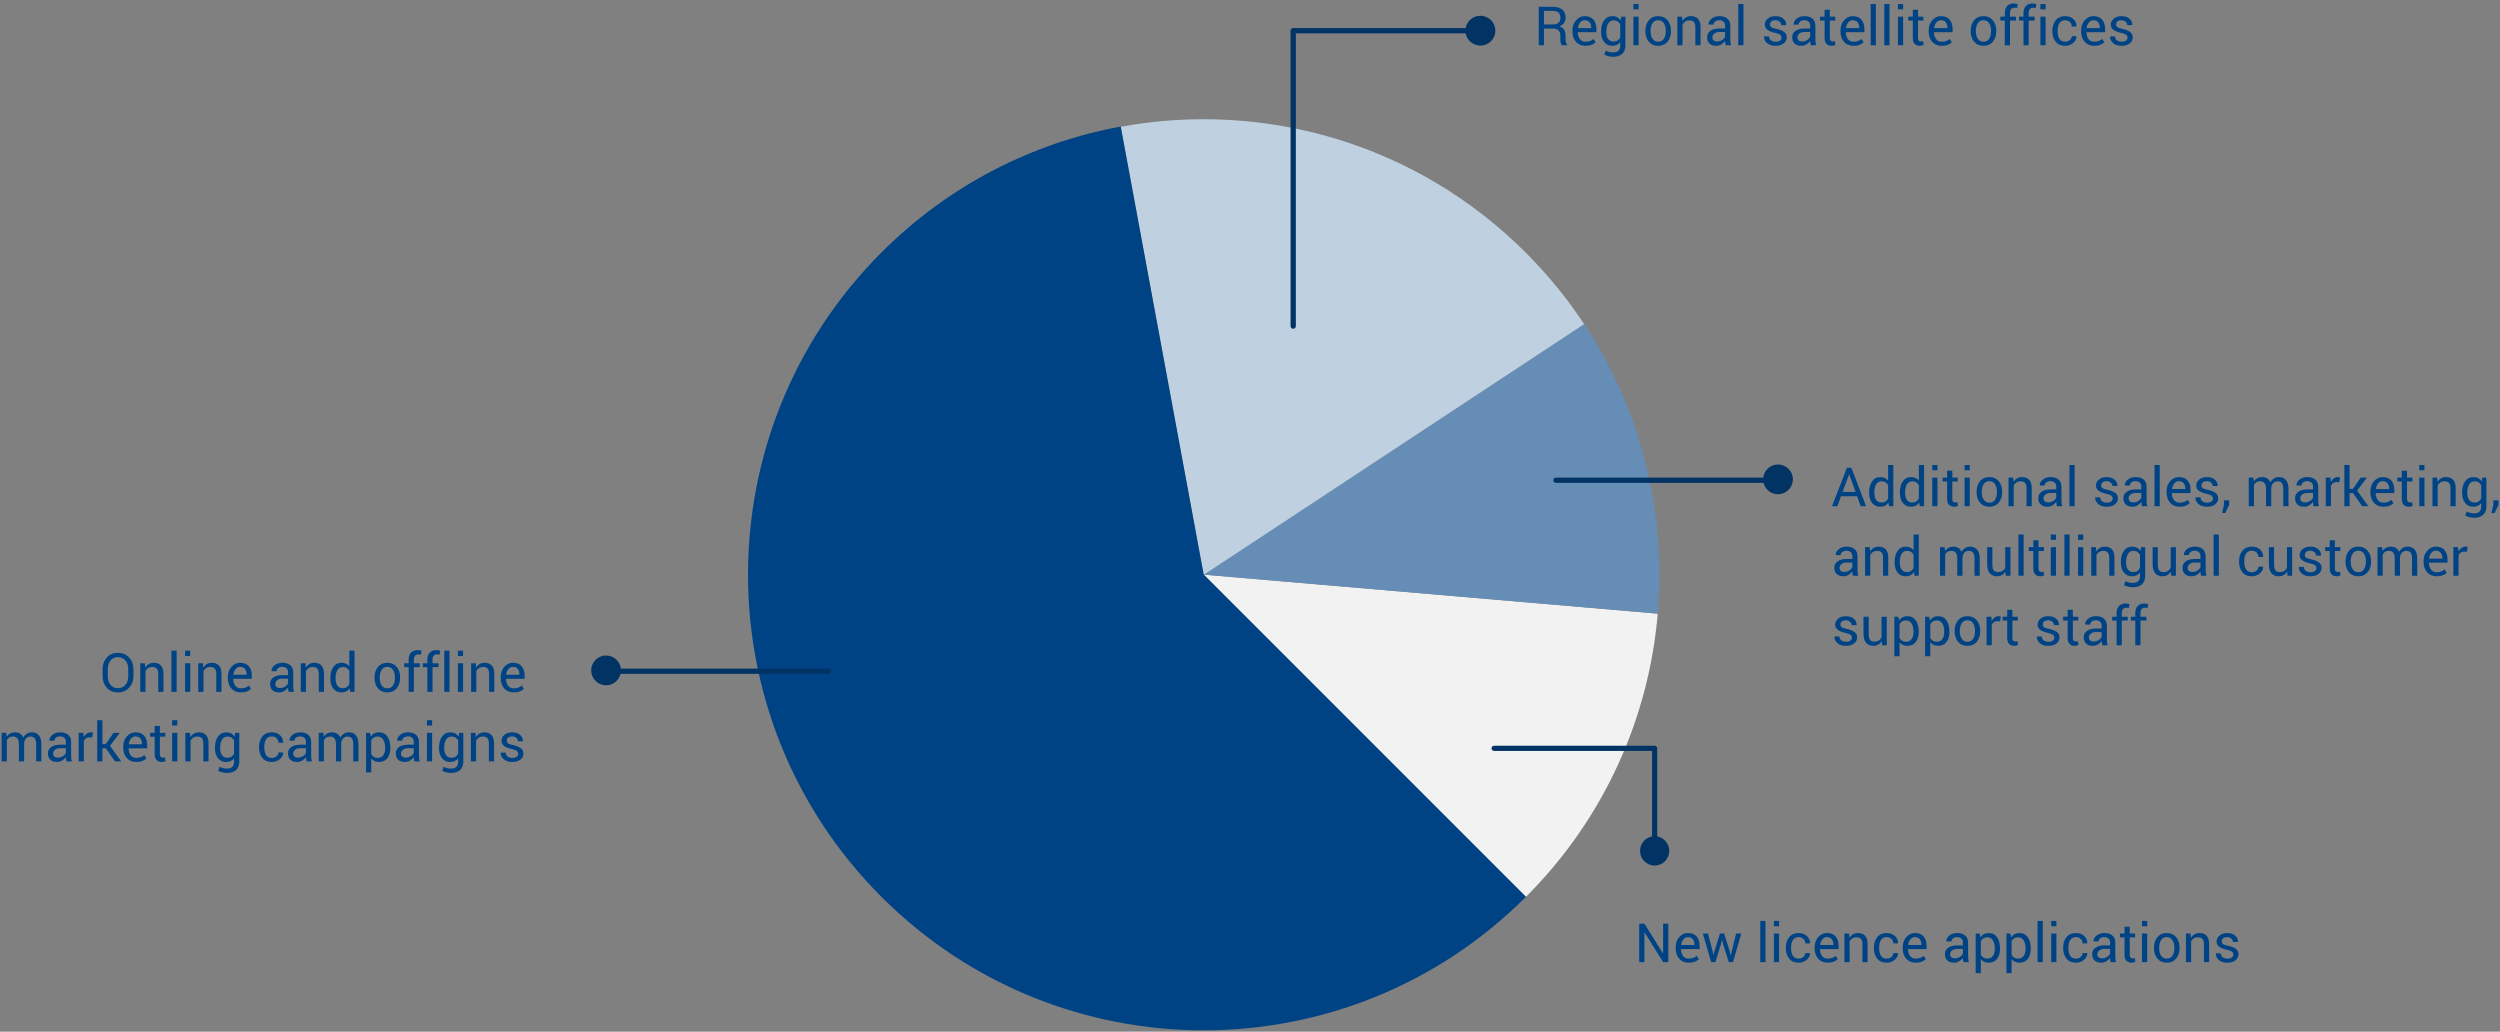 <svg width="647" height="267" viewBox="0 0 647 267" xmlns="http://www.w3.org/2000/svg"><rect x="0" y="0" width="647" height="267" fill="#808080" stroke="none"/><title>Pie Chart</title><g fill="none" fill-rule="evenodd"><path d="M311.52 148.716l83.39 83.39c20.454-20.457 31.83-46.553 34.11-73.293l-117.5-10.097z" fill="#F2F2F2" fill-rule="nonzero"/><path d="M427.556 216.476v-22.14h-40.89c-.368 0-.666-.3-.666-.668 0-.37.298-.668.666-.668h41.556c.367 0 .665.3.665.668v22.808c1.77.316 3.113 1.867 3.113 3.733 0 2.092-1.692 3.79-3.78 3.79-2.085 0-3.776-1.698-3.776-3.79 0-1.867 1.343-3.42 3.112-3.734z" fill="#013365" fill-rule="nonzero"/><path d="M427.684 128.326c-2.728-15.625-8.617-30.8-17.673-44.51l-98.492 64.9 117.5 10.096c.872-10.157.426-20.42-1.334-30.486" fill="#668DB5" fill-rule="nonzero"/><path d="M456.32 123.6h-53.64c-.376 0-.68.303-.68.678 0 .375.304.68.68.68h53.72c.405 1.692 1.93 2.952 3.748 2.952 2.127 0 3.852-1.725 3.852-3.852s-1.725-3.852-3.852-3.852c-1.973 0-3.6 1.482-3.827 3.393z" fill="#013365" fill-rule="nonzero"/><path d="M311.49 148.782l98.49-64.902c-4.316-6.536-9.35-12.732-15.103-18.486-28.51-28.51-67.984-39.366-104.853-32.58l21.466 115.968z" fill="#BFD0E0" fill-rule="nonzero"/><path d="M379.31 8.62h-43.945v75.786c0 .375-.305.68-.682.68-.377 0-.683-.305-.683-.68V7.94c0-.375.306-.68.683-.68h44.627c.322-1.804 1.908-3.175 3.815-3.175 2.14 0 3.875 1.726 3.875 3.855 0 2.13-1.736 3.855-3.875 3.855-1.907 0-3.493-1.37-3.815-3.176z" fill="#013365" fill-rule="nonzero"/><path d="M431.757 249h-1.347l-4.792-7.697-.04.013V249h-1.348v-9.953h1.347l4.792 7.683.04-.013v-7.67h1.347V249zm5.277.144c-1.03 0-1.85-.343-2.457-1.03-.61-.685-.913-1.575-.913-2.67v-.3c0-1.052.313-1.928.94-2.628.627-.7 1.368-1.05 2.225-1.05.997 0 1.75.302 2.262.903.51.6.765 1.403.765 2.405v.84h-4.798l-.022.035c.014.71.194 1.296.54 1.754.346.458.832.687 1.456.687.456 0 .856-.064 1.2-.194s.64-.31.892-.537l.526.874c-.264.26-.613.477-1.046.65-.433.173-.957.26-1.572.26zm-.205-6.618c-.452 0-.837.19-1.156.57-.32.382-.515.86-.588 1.433l.014.033h3.41v-.177c0-.53-.14-.97-.423-1.326-.283-.356-.702-.534-1.258-.534zm6.432 3.78l.157.896h.04l.19-.895 1.478-4.703h1.08l1.483 4.703.213.998h.04l.2-.998 1.162-4.703h1.34L448.498 249h-1.087l-1.428-4.505-.307-1.258-.04.007-.295 1.25-1.408 4.506h-1.087l-2.147-7.396h1.34l1.224 4.703zM456.9 249h-1.347v-10.664h1.346V249zm3.527 0h-1.347v-7.396h1.347V249zm0-9.29h-1.347v-1.374h1.347v1.374zm5.08 8.38c.445 0 .84-.137 1.178-.413.34-.275.51-.614.51-1.015h1.21l.013.04c.023.64-.26 1.205-.85 1.7-.59.494-1.278.742-2.062.742-1.076 0-1.898-.35-2.468-1.053-.57-.7-.854-1.583-.854-2.645v-.287c0-1.053.286-1.93.858-2.635.57-.704 1.393-1.056 2.464-1.056.866 0 1.573.255 2.122.765.55.51.815 1.137.797 1.88l-.014.04h-1.216c0-.45-.16-.834-.478-1.15-.32-.317-.723-.476-1.21-.476-.707 0-1.21.254-1.514.763-.303.507-.455 1.13-.455 1.868v.287c0 .757.15 1.387.45 1.89.302.504.808.756 1.52.756zm7.49 1.054c-1.03 0-1.848-.343-2.456-1.03-.608-.685-.912-1.575-.912-2.67v-.3c0-1.052.313-1.928.94-2.628.627-.7 1.368-1.05 2.225-1.05.998 0 1.752.302 2.263.903.51.6.765 1.403.765 2.405v.84h-4.798l-.02.035c.014.71.194 1.296.54 1.754.346.458.832.687 1.456.687.456 0 .856-.064 1.2-.194s.64-.31.892-.537l.526.874c-.264.26-.613.477-1.046.65-.433.173-.957.26-1.572.26zm-.204-6.618c-.45 0-.836.19-1.155.57-.32.382-.515.86-.588 1.433l.013.033h3.412v-.177c0-.53-.142-.97-.424-1.326-.282-.356-.7-.534-1.257-.534zm5.742-.922l.096 1.1c.247-.392.556-.696.927-.912.372-.217.794-.325 1.268-.325.798 0 1.415.233 1.853.7.437.468.656 1.19.656 2.164V249h-1.347v-4.642c0-.65-.128-1.114-.386-1.387-.256-.273-.65-.41-1.178-.41-.387 0-.73.094-1.03.28-.297.188-.536.443-.713.766V249h-1.348v-7.396h1.203zm9.762 6.487c.446 0 .84-.137 1.18-.413.34-.275.508-.614.508-1.015h1.21l.014.04c.022.64-.262 1.205-.852 1.7-.59.494-1.277.742-2.06.742-1.077 0-1.9-.35-2.47-1.053-.57-.7-.853-1.583-.853-2.645v-.287c0-1.053.286-1.93.858-2.635.57-.704 1.393-1.056 2.464-1.056.866 0 1.573.255 2.122.765.55.51.814 1.137.796 1.88l-.014.04h-1.217c0-.45-.16-.834-.478-1.15-.32-.317-.722-.476-1.21-.476-.707 0-1.21.254-1.514.763-.303.507-.455 1.13-.455 1.868v.287c0 .757.15 1.387.45 1.89.302.504.808.756 1.52.756zm7.492 1.054c-1.03 0-1.85-.343-2.458-1.03-.61-.685-.913-1.575-.913-2.67v-.3c0-1.052.312-1.928.94-2.628.626-.7 1.367-1.05 2.224-1.05.998 0 1.752.302 2.263.903.51.6.765 1.403.765 2.405v.84h-4.8l-.02.035c.015.71.195 1.296.54 1.754.347.458.833.687 1.457.687.455 0 .855-.064 1.2-.194.343-.13.64-.31.89-.537l.527.874c-.264.26-.613.477-1.046.65-.432.173-.956.26-1.57.26zm-.206-6.618c-.45 0-.836.19-1.155.57-.32.382-.516.86-.59 1.433l.014.033h3.412v-.177c0-.53-.142-.97-.424-1.326-.283-.356-.702-.534-1.258-.534zM508.148 249c-.045-.223-.08-.42-.106-.59-.025-.172-.04-.344-.044-.517-.25.355-.578.652-.98.892-.404.24-.838.36-1.303.36-.77 0-1.357-.2-1.76-.593-.404-.394-.605-.937-.605-1.63 0-.707.286-1.26.858-1.658.57-.4 1.347-.598 2.327-.598h1.463v-.73c0-.434-.132-.777-.396-1.03-.265-.253-.638-.38-1.122-.38-.432 0-.785.11-1.056.332-.27.22-.406.486-.406.796h-1.286l-.013-.04c-.03-.538.225-1.03.76-1.477.536-.447 1.228-.67 2.076-.67.838 0 1.513.213 2.023.64.51.425.765 1.04.765 1.84v3.563c0 .264.013.52.04.765.028.246.078.488.15.725h-1.387zm-2.235-.984c.488 0 .927-.126 1.32-.376.39-.25.647-.538.765-.862v-1.203h-1.51c-.543 0-.977.137-1.303.41-.326.274-.49.595-.49.964 0 .327.104.587.31.78.204.19.507.286.908.286zm11.69-2.434c0 1.066-.256 1.927-.766 2.58-.51.655-1.215.982-2.112.982-.456 0-.856-.077-1.2-.23-.344-.152-.637-.38-.88-.686v3.616H511.3v-10.24h1.032l.212.957c.24-.355.542-.626.902-.813.36-.187.78-.28 1.258-.28.916 0 1.628.363 2.136 1.09.508.727.763 1.687.763 2.88v.145zm-1.347-.144c0-.838-.165-1.527-.496-2.067-.33-.54-.817-.81-1.46-.81-.387 0-.717.088-.99.264-.274.175-.495.416-.664.72v3.576c.17.305.39.544.664.714.273.17.608.257 1.004.257.638 0 1.122-.233 1.45-.7.328-.467.492-1.07.492-1.808v-.144zm9.304.144c0 1.066-.256 1.927-.766 2.58-.51.655-1.215.982-2.112.982-.456 0-.856-.077-1.2-.23-.344-.152-.637-.38-.878-.686v3.616h-1.347v-10.24h1.032l.21.957c.243-.355.543-.626.903-.813.36-.187.78-.28 1.258-.28.917 0 1.63.363 2.137 1.09.51.727.763 1.687.763 2.88v.145zm-1.347-.144c0-.838-.165-1.527-.496-2.067-.33-.54-.817-.81-1.46-.81-.387 0-.717.088-.99.264-.274.175-.495.416-.663.72v3.576c.168.305.39.544.663.714.273.17.608.257 1.004.257.64 0 1.123-.233 1.45-.7.33-.467.493-1.07.493-1.808v-.144zM528.67 249h-1.347v-10.664h1.347V249zm3.527 0h-1.346v-7.396h1.347V249zm0-9.29h-1.346v-1.374h1.347v1.374zm5.08 8.38c.446 0 .84-.137 1.18-.413.338-.275.508-.614.508-1.015h1.21l.013.04c.023.64-.26 1.205-.85 1.7-.59.494-1.278.742-2.062.742-1.075 0-1.898-.35-2.467-1.053-.57-.7-.856-1.583-.856-2.645v-.287c0-1.053.286-1.93.858-2.635.572-.704 1.393-1.056 2.464-1.056.866 0 1.574.255 2.123.765.548.51.814 1.137.795 1.88l-.013.04h-1.217c0-.45-.16-.834-.48-1.15-.318-.317-.72-.476-1.21-.476-.705 0-1.21.254-1.513.763-.303.507-.454 1.13-.454 1.868v.287c0 .757.15 1.387.45 1.89.302.504.807.756 1.518.756zm8.968.91c-.045-.223-.08-.42-.106-.59-.026-.172-.04-.344-.045-.517-.25.355-.578.652-.98.892-.405.24-.84.36-1.303.36-.77 0-1.357-.2-1.76-.593-.404-.394-.606-.937-.606-1.63 0-.707.286-1.26.858-1.658.572-.4 1.348-.598 2.328-.598h1.463v-.73c0-.434-.132-.777-.397-1.03-.264-.253-.638-.38-1.12-.38-.434 0-.786.11-1.057.332-.27.22-.406.486-.406.796h-1.285l-.015-.04c-.027-.538.227-1.03.763-1.477.535-.447 1.227-.67 2.074-.67.84 0 1.513.213 2.024.64.51.425.765 1.04.765 1.84v3.563c0 .264.015.52.042.765.028.246.078.488.15.725h-1.387zm-2.235-.984c.487 0 .927-.126 1.32-.376.39-.25.646-.538.765-.862v-1.203h-1.51c-.543 0-.977.137-1.303.41-.326.274-.49.595-.49.964 0 .327.104.587.31.78.204.19.507.286.908.286zm7.164-8.197v1.784h1.4v.998h-1.4v4.49c0 .347.072.59.215.732.143.14.333.212.57.212.077 0 .163-.01.256-.027.094-.02.177-.042.25-.07l.178.923c-.1.082-.248.15-.44.202-.195.052-.39.08-.586.08-.547 0-.982-.167-1.306-.497-.323-.33-.485-.85-.485-1.555v-4.49h-1.176v-1h1.177v-1.784h1.347zm4.518 9.18h-1.346v-7.396h1.346V249zm0-9.29h-1.346v-1.374h1.346v1.374zm1.757 5.523c0-1.093.295-1.995.888-2.703.592-.71 1.397-1.063 2.413-1.063 1.026 0 1.836.353 2.43 1.06.596.706.893 1.608.893 2.706v.15c0 1.104-.296 2.006-.888 2.708-.593.703-1.4 1.054-2.42 1.054s-1.83-.352-2.424-1.057c-.593-.704-.89-1.605-.89-2.703v-.15zm1.346.15c0 .785.165 1.432.496 1.942.33.51.82.766 1.473.766.642 0 1.13-.254 1.463-.765.332-.51.5-1.157.5-1.94v-.152c0-.774-.17-1.42-.504-1.934-.335-.516-.826-.774-1.473-.774-.642 0-1.128.258-1.458.773-.33.514-.496 1.16-.496 1.933v.15zm8.128-3.78l.096 1.1c.246-.39.554-.695.926-.91.37-.218.794-.326 1.268-.326.797 0 1.415.233 1.852.7.438.468.657 1.19.657 2.164V249h-1.347v-4.642c0-.65-.13-1.114-.386-1.387-.258-.273-.65-.41-1.18-.41-.387 0-.73.094-1.028.28-.3.188-.537.443-.715.766V249h-1.346v-7.396h1.204zm11.054 5.435c0-.296-.113-.54-.34-.73-.224-.193-.652-.36-1.28-.5-.898-.196-1.574-.462-2.027-.797-.453-.334-.68-.79-.68-1.37 0-.6.256-1.114.766-1.537.51-.424 1.176-.636 1.996-.636.86 0 1.546.22 2.054.663.508.442.75.98.728 1.613l-.013.04h-1.284c0-.322-.136-.613-.407-.87-.272-.258-.63-.387-1.078-.387-.478 0-.834.105-1.066.315-.233.21-.35.463-.35.76 0 .29.104.52.31.69.204.17.62.32 1.25.45.934.202 1.63.474 2.085.818.456.344.684.806.684 1.384 0 .657-.265 1.188-.796 1.593-.53.406-1.225.61-2.082.61-.943 0-1.686-.24-2.228-.72-.543-.478-.8-1.036-.773-1.674l.014-.04h1.284c.023.478.2.828.533 1.05.333.22.723.33 1.17.33.478 0 .853-.096 1.124-.29.272-.193.408-.447.408-.762zM480.624 128.437h-4.17L475.51 131h-1.373l3.848-9.953h1.156L482.93 131h-1.374l-.93-2.563zm-3.753-1.128h3.35l-1.64-4.534h-.04l-1.67 4.533zm6.864.128c0-1.19.254-2.148.763-2.877.508-.73 1.22-1.093 2.136-1.093.433 0 .817.08 1.152.24.335.16.62.39.858.696v-4.067h1.346V131h-1.1l-.16-.91c-.24.347-.536.61-.887.787-.35.178-.76.267-1.224.267-.903 0-1.61-.327-2.12-.98-.51-.655-.766-1.516-.766-2.582v-.144zm1.347.144c0 .747.154 1.346.46 1.794.304.45.778.674 1.42.674.402 0 .74-.09 1.013-.274.273-.182.496-.437.67-.765v-3.45c-.174-.307-.398-.55-.674-.73-.276-.18-.608-.27-.995-.27-.648 0-1.125.267-1.433.8-.307.534-.46 1.226-.46 2.078v.144zm6.61-.144c0-1.19.255-2.148.764-2.877.508-.73 1.22-1.093 2.136-1.093.433 0 .817.08 1.152.24.335.16.62.39.858.696v-4.067h1.346V131h-1.1l-.158-.91c-.24.347-.537.61-.888.787-.35.178-.76.267-1.224.267-.902 0-1.61-.327-2.12-.98-.51-.655-.765-1.516-.765-2.582v-.144zm1.348.144c0 .747.153 1.346.458 1.794.305.45.78.674 1.422.674.4 0 .738-.09 1.012-.274.273-.182.496-.437.67-.765v-3.45c-.174-.307-.398-.55-.674-.73-.275-.18-.607-.27-.994-.27-.647 0-1.125.267-1.432.8-.308.534-.462 1.226-.462 2.078v.144zm8.374 3.418h-1.347v-7.396h1.347V131zm0-9.29h-1.347v-1.374h1.347v1.374zm3.85.11v1.784h1.4v.998h-1.4v4.49c0 .347.07.59.214.732.144.14.334.212.57.212.078 0 .164-.01.257-.027.094-.02.177-.042.25-.07l.177.923c-.1.082-.247.15-.44.202-.194.052-.39.08-.585.08-.547 0-.982-.167-1.306-.497-.324-.33-.486-.85-.486-1.555v-4.49h-1.176v-1h1.176v-1.784h1.347zm4.517 9.18h-1.347v-7.396h1.346V131zm0-9.29h-1.347v-1.374h1.346v1.374zm1.756 5.523c0-1.093.296-1.995.89-2.703.59-.71 1.396-1.063 2.412-1.063 1.025 0 1.835.353 2.43 1.06.595.706.892 1.608.892 2.706v.15c0 1.104-.296 2.006-.89 2.708-.59.703-1.398 1.054-2.418 1.054-1.02 0-1.83-.352-2.424-1.057-.595-.704-.892-1.605-.892-2.703v-.15zm1.347.15c0 .785.165 1.432.495 1.942.33.51.822.766 1.474.766.642 0 1.13-.254 1.462-.765.333-.51.5-1.157.5-1.94v-.152c0-.774-.168-1.42-.503-1.934-.334-.516-.825-.774-1.472-.774-.643 0-1.13.258-1.46.773-.33.514-.495 1.16-.495 1.933v.15zm8.128-3.78l.096 1.1c.247-.39.555-.695.927-.91.37-.218.794-.326 1.268-.326.798 0 1.416.233 1.853.7.438.468.657 1.19.657 2.164V131h-1.347v-4.642c0-.65-.13-1.114-.386-1.387-.258-.273-.65-.41-1.18-.41-.387 0-.73.094-1.028.28-.3.188-.538.443-.716.766V131h-1.346v-7.396h1.203zm11.3 7.397c-.045-.223-.08-.42-.105-.59-.025-.172-.04-.344-.045-.517-.25.355-.577.652-.98.892-.404.24-.838.36-1.303.36-.77 0-1.357-.2-1.76-.593-.404-.394-.605-.937-.605-1.63 0-.707.286-1.26.858-1.658.572-.4 1.347-.598 2.327-.598h1.463v-.73c0-.434-.132-.777-.396-1.03-.265-.253-.638-.38-1.12-.38-.434 0-.786.11-1.058.332-.27.22-.406.486-.406.796h-1.285l-.014-.04c-.026-.538.228-1.03.763-1.477.536-.447 1.227-.67 2.075-.67.838 0 1.513.213 2.023.64.512.425.767 1.04.767 1.84v3.563c0 .264.014.52.04.765.028.246.078.488.15.725h-1.386zm-2.235-.984c.488 0 .928-.126 1.32-.376.39-.25.647-.538.765-.862v-1.203h-1.51c-.543 0-.977.137-1.303.41-.326.274-.49.595-.49.964 0 .327.104.587.31.78.204.19.507.286.908.286zm6.843.984h-1.347v-10.664h1.348V131zm9.85-1.962c0-.296-.112-.54-.338-.73-.225-.193-.653-.36-1.282-.5-.897-.196-1.573-.462-2.026-.797-.454-.334-.68-.79-.68-1.37 0-.6.255-1.114.765-1.537.51-.424 1.176-.636 1.996-.636.86 0 1.546.22 2.054.663.508.442.75.98.728 1.613l-.013.04h-1.285c0-.322-.136-.613-.407-.87-.27-.258-.63-.387-1.077-.387-.478 0-.834.105-1.066.315-.233.21-.35.463-.35.76 0 .29.104.52.31.69.204.17.62.32 1.25.45.934.202 1.63.474 2.085.818.455.344.683.806.683 1.384 0 .657-.265 1.188-.796 1.593-.532.406-1.226.61-2.083.61-.943 0-1.686-.24-2.228-.72-.544-.478-.8-1.036-.774-1.674l.014-.04h1.285c.023.478.2.828.533 1.05.333.22.723.33 1.17.33.478 0 .853-.096 1.124-.29.27-.193.407-.447.407-.762zm7.568 1.962c-.046-.223-.08-.42-.106-.59-.025-.172-.04-.344-.044-.517-.25.355-.578.652-.98.892-.405.24-.84.36-1.304.36-.77 0-1.357-.2-1.76-.593-.403-.394-.605-.937-.605-1.63 0-.707.286-1.26.858-1.658.572-.4 1.348-.598 2.328-.598h1.463v-.73c0-.434-.133-.777-.397-1.03-.265-.253-.64-.38-1.122-.38-.433 0-.785.11-1.056.332-.27.22-.407.486-.407.796h-1.285l-.014-.04c-.027-.538.227-1.03.762-1.477.536-.447 1.228-.67 2.075-.67.84 0 1.513.213 2.024.64.51.425.765 1.04.765 1.84v3.563c0 .264.014.52.04.765.03.246.08.488.152.725h-1.388zm-2.235-.984c.488 0 .928-.126 1.32-.376s.647-.538.766-.862v-1.203h-1.51c-.544 0-.978.137-1.303.41-.326.274-.49.595-.49.964 0 .327.103.587.308.78.206.19.51.286.91.286zm6.843.984h-1.346v-10.664h1.346V131zm5.14.144c-1.03 0-1.848-.343-2.457-1.03-.608-.685-.912-1.575-.912-2.67v-.3c0-1.052.313-1.928.94-2.628.626-.7 1.368-1.05 2.225-1.05.997 0 1.75.302 2.262.903.51.6.765 1.403.765 2.405v.84h-4.8l-.02.035c.015.71.195 1.296.54 1.754.347.458.833.687 1.457.687.456 0 .856-.064 1.2-.194s.64-.31.892-.537l.526.874c-.264.26-.613.477-1.046.65-.433.173-.957.26-1.572.26zm-.204-6.618c-.452 0-.837.19-1.156.57-.32.382-.515.86-.588 1.433l.013.033h3.41v-.177c0-.53-.14-.97-.423-1.326-.283-.356-.702-.534-1.258-.534zm8.838 4.512c0-.296-.113-.54-.34-.73-.224-.193-.65-.36-1.28-.5-.898-.196-1.574-.462-2.027-.797-.453-.334-.68-.79-.68-1.37 0-.6.256-1.114.766-1.537.51-.424 1.176-.636 1.996-.636.862 0 1.546.22 2.055.663.508.442.75.98.728 1.613l-.014.04h-1.284c0-.322-.136-.613-.407-.87-.272-.258-.63-.387-1.078-.387-.478 0-.834.105-1.066.315-.232.21-.35.463-.35.76 0 .29.104.52.31.69.204.17.62.32 1.25.45.934.202 1.63.474 2.085.818.457.344.684.806.684 1.384 0 .657-.265 1.188-.796 1.593-.53.406-1.225.61-2.08.61-.945 0-1.688-.24-2.23-.72-.542-.478-.8-1.036-.772-1.674l.013-.04h1.284c.023.478.2.828.534 1.05.332.22.722.33 1.17.33.477 0 .852-.096 1.123-.29.272-.193.408-.447.408-.762zm4.197 1.634l-1.025 2.092h-.8l.478-2.16v-1.115h1.347v1.182zm6.27-7.068l.094.97c.24-.35.547-.623.92-.817.37-.193.802-.29 1.294-.29s.915.114 1.268.342c.353.226.62.568.797 1.024.23-.42.54-.752.92-.998.384-.246.83-.37 1.34-.37.753 0 1.348.26 1.785.777.438.517.657 1.295.657 2.334V131h-1.347v-4.437c0-.73-.125-1.245-.376-1.548-.252-.303-.625-.454-1.122-.454-.46 0-.833.16-1.118.48-.285.318-.452.72-.502 1.21V131h-1.354v-4.437c0-.692-.128-1.2-.386-1.52-.257-.322-.628-.482-1.11-.482-.41 0-.748.085-1.012.253-.265.17-.468.406-.61.71V131h-1.346v-7.396h1.204zM598.762 131c-.046-.223-.08-.42-.106-.59-.025-.172-.04-.344-.045-.517-.25.355-.577.652-.98.892-.404.24-.838.36-1.303.36-.77 0-1.358-.2-1.76-.593-.404-.394-.606-.937-.606-1.63 0-.707.286-1.26.858-1.658.572-.4 1.348-.598 2.327-.598h1.462v-.73c0-.434-.132-.777-.396-1.03-.265-.253-.638-.38-1.12-.38-.434 0-.786.11-1.057.332-.273.22-.408.486-.408.796h-1.285l-.014-.04c-.027-.538.227-1.03.762-1.477.536-.447 1.227-.67 2.075-.67.838 0 1.513.213 2.023.64.51.425.766 1.04.766 1.84v3.563c0 .264.013.52.04.765.027.246.077.488.15.725h-1.387zm-2.236-.984c.488 0 .928-.126 1.32-.376s.647-.538.765-.862v-1.203h-1.51c-.543 0-.977.137-1.303.41-.327.274-.49.595-.49.964 0 .327.103.587.308.78.205.19.508.286.91.286zm8.887-5.223l-.69-.04c-.356 0-.655.083-.9.252-.243.17-.43.405-.563.71V131h-1.346v-7.396h1.203l.13 1.08c.21-.383.468-.682.776-.896.308-.214.662-.32 1.063-.32.1 0 .196.007.287.023.09.017.166.034.226.052l-.186 1.25zm3.527 2.796h-.874V131h-1.346v-10.664h1.346v6.18h.862l2.023-2.912h1.614l-2.53 3.363 2.893 4.033h-1.586l-2.4-3.41zm7.883 3.554c-1.03 0-1.85-.343-2.457-1.03-.61-.685-.913-1.575-.913-2.67v-.3c0-1.052.313-1.928.94-2.628.627-.7 1.368-1.05 2.225-1.05.998 0 1.752.302 2.263.903.51.6.766 1.403.766 2.405v.84h-4.798l-.02.035c.013.71.193 1.296.54 1.754.346.458.83.687 1.455.687.456 0 .856-.064 1.2-.194s.64-.31.892-.537l.526.874c-.263.26-.612.477-1.044.65-.433.173-.958.26-1.573.26zm-.205-6.618c-.45 0-.836.19-1.155.57-.32.382-.515.86-.588 1.433l.014.033h3.41v-.177c0-.53-.14-.97-.424-1.326-.283-.356-.702-.534-1.258-.534zm6.317-2.707v1.784h1.4v.998h-1.4v4.49c0 .347.07.59.215.732.143.14.334.212.57.212.078 0 .164-.01.257-.027.093-.02.177-.042.25-.07l.177.923c-.1.082-.247.15-.44.202-.194.052-.39.08-.585.08-.548 0-.983-.167-1.307-.497-.323-.33-.485-.85-.485-1.555v-4.49h-1.176v-1h1.176v-1.784h1.347zm4.518 9.18h-1.347v-7.396h1.347V131zm0-9.29h-1.347v-1.374h1.347v1.374zm3.275 1.894l.095 1.1c.246-.392.555-.696.927-.912.37-.217.794-.325 1.268-.325.797 0 1.415.233 1.852.7.438.468.656 1.19.656 2.164V131h-1.346v-4.642c0-.65-.13-1.114-.387-1.387-.257-.273-.65-.41-1.18-.41-.386 0-.73.094-1.028.28-.298.188-.536.443-.714.766V131h-1.346v-7.396h1.204zm6.46 3.834c0-1.19.26-2.148.78-2.877.518-.73 1.236-1.093 2.152-1.093.47 0 .882.094 1.237.283.356.19.652.462.89.817l.163-.963h1.073v7.437c0 .95-.275 1.677-.827 2.185-.55.508-1.346.762-2.385.762-.355 0-.74-.05-1.15-.147-.414-.098-.777-.23-1.092-.4l.342-1.045c.242.136.533.247.875.33.342.085.68.128 1.012.128.656 0 1.133-.15 1.432-.448.297-.3.447-.753.447-1.364v-.833c-.242.31-.53.543-.868.7-.34.158-.726.237-1.164.237-.906 0-1.62-.33-2.14-.985-.52-.657-.78-1.516-.78-2.578v-.144zm1.346.144c0 .743.157 1.34.472 1.79.314.452.793.678 1.435.678.407 0 .747-.092 1.02-.277.273-.185.5-.446.677-.783v-3.404c-.173-.315-.4-.564-.677-.75-.278-.183-.613-.275-1.005-.275-.643 0-1.123.27-1.442.807-.32.538-.48 1.228-.48 2.07v.145zm8.08 3.09l-1.025 2.092h-.8l.478-2.16v-1.115h1.346v1.182zM479.523 149c-.045-.223-.08-.42-.106-.59-.025-.172-.04-.344-.044-.517-.25.355-.578.652-.98.892-.404.24-.838.36-1.303.36-.77 0-1.357-.2-1.76-.593-.404-.394-.605-.937-.605-1.63 0-.707.286-1.26.858-1.658.57-.4 1.347-.598 2.327-.598h1.463v-.73c0-.434-.132-.777-.396-1.03-.265-.253-.638-.38-1.122-.38-.432 0-.785.11-1.056.332-.272.22-.407.486-.407.796h-1.286l-.013-.04c-.028-.538.226-1.03.762-1.477.535-.447 1.227-.67 2.075-.67.84 0 1.514.213 2.024.64.51.425.766 1.04.766 1.84v3.563c0 .264.013.52.04.765.028.246.078.488.15.725h-1.387zm-2.235-.984c.488 0 .927-.126 1.32-.376.39-.25.647-.538.765-.862v-1.203h-1.51c-.543 0-.977.137-1.303.41-.326.274-.49.595-.49.964 0 .327.104.587.31.78.204.19.507.286.908.286zm6.59-6.412l.096 1.1c.246-.392.554-.696.926-.912.37-.217.794-.325 1.268-.325.797 0 1.415.233 1.853.7.438.468.657 1.19.657 2.164V149h-1.347v-4.642c0-.65-.13-1.114-.386-1.387-.258-.273-.65-.41-1.18-.41-.387 0-.73.094-1.028.28-.3.188-.537.443-.715.766V149h-1.345v-7.396h1.203zm6.446 3.834c0-1.19.254-2.148.762-2.877.51-.73 1.22-1.093 2.137-1.093.433 0 .817.08 1.152.24.334.16.62.39.857.696v-4.067h1.347V149h-1.1l-.16-.91c-.24.347-.536.61-.887.787-.35.178-.76.267-1.224.267-.903 0-1.61-.327-2.12-.98-.51-.655-.766-1.516-.766-2.582v-.144zm1.347.144c0 .747.154 1.346.46 1.794.304.45.778.674 1.42.674.402 0 .74-.09 1.012-.274.274-.182.497-.437.67-.765v-3.45c-.173-.307-.397-.55-.673-.73-.277-.18-.608-.27-.996-.27-.647 0-1.124.267-1.432.8-.307.534-.46 1.226-.46 2.078v.144zm11.6-3.978l.097.97c.242-.35.548-.623.92-.817.37-.193.803-.29 1.295-.29.492 0 .915.114 1.268.342.353.226.62.568.796 1.024.233-.42.54-.752.923-.998.382-.246.83-.37 1.34-.37.75 0 1.346.26 1.783.777.438.517.657 1.295.657 2.334V149h-1.347v-4.437c0-.73-.125-1.245-.376-1.548-.25-.303-.624-.454-1.12-.454-.46 0-.834.16-1.12.48-.284.318-.45.72-.5 1.21V149h-1.355v-4.437c0-.692-.13-1.2-.386-1.52-.257-.322-.628-.482-1.11-.482-.41 0-.748.085-1.013.253-.264.17-.467.406-.608.71V149h-1.347v-7.396h1.203zm15.73 6.302c-.23.397-.53.702-.895.916-.364.214-.786.322-1.264.322-.806 0-1.435-.258-1.886-.773-.45-.514-.677-1.316-.677-2.405v-4.36h1.347v4.374c0 .787.116 1.33.35 1.625.23.297.593.445 1.086.445.478 0 .873-.097 1.186-.29.312-.194.548-.47.707-.824v-5.332h1.347V149h-1.21l-.09-1.094zM523.72 149h-1.347v-10.664h1.348V149zm3.848-9.18v1.784h1.402v.998h-1.402v4.49c0 .347.072.59.216.732.143.14.334.212.57.212.078 0 .163-.01.257-.027.092-.02.175-.042.248-.07l.178.923c-.1.082-.247.15-.44.202-.194.052-.39.08-.585.08-.546 0-.98-.167-1.305-.497-.323-.33-.485-.85-.485-1.555v-4.49h-1.176v-1h1.176v-1.784h1.346zm4.52 9.18h-1.348v-7.396h1.347V149zm0-9.29h-1.348v-1.374h1.347v1.374zm3.526 9.29h-1.346v-10.664h1.346V149zm3.528 0h-1.347v-7.396h1.347V149zm0-9.29h-1.347v-1.374h1.347v1.374zm3.274 1.894l.096 1.1c.246-.392.555-.696.926-.912.37-.217.794-.325 1.268-.325.798 0 1.415.233 1.853.7.437.468.656 1.19.656 2.164V149h-1.347v-4.642c0-.65-.13-1.114-.386-1.387-.258-.273-.65-.41-1.18-.41-.387 0-.73.094-1.028.28-.3.188-.537.443-.714.766V149h-1.347v-7.396h1.204zm6.46 3.834c0-1.19.26-2.148.78-2.877.52-.73 1.237-1.093 2.153-1.093.47 0 .88.094 1.237.283.355.19.652.462.89.817l.163-.963h1.073v7.437c0 .95-.276 1.677-.827 2.185-.552.508-1.347.762-2.386.762-.355 0-.74-.05-1.152-.147-.412-.098-.776-.23-1.09-.4l.342-1.045c.24.136.533.247.875.33.34.085.68.128 1.01.128.658 0 1.135-.15 1.433-.448.3-.3.448-.753.448-1.364v-.833c-.24.31-.53.543-.868.7-.337.158-.725.237-1.162.237-.907 0-1.62-.33-2.14-.985-.52-.657-.78-1.516-.78-2.578v-.144zm1.347.144c0 .743.158 1.34.472 1.79.315.452.793.678 1.436.678.406 0 .745-.092 1.018-.277.274-.185.5-.446.677-.783v-3.404c-.173-.315-.4-.564-.677-.75-.278-.183-.612-.275-1.004-.275-.643 0-1.124.27-1.443.807-.32.538-.48 1.228-.48 2.07v.145zm11.6 2.324c-.23.397-.53.702-.894.916-.365.214-.786.322-1.265.322-.806 0-1.434-.258-1.886-.773-.45-.514-.676-1.316-.676-2.405v-4.36h1.346v4.374c0 .787.117 1.33.35 1.625.23.297.594.445 1.086.445.478 0 .874-.097 1.186-.29.312-.194.548-.47.707-.824v-5.332h1.347V149h-1.21l-.09-1.094zM569.63 149c-.046-.223-.08-.42-.106-.59-.025-.172-.04-.344-.044-.517-.25.355-.578.652-.98.892-.405.24-.84.36-1.304.36-.77 0-1.357-.2-1.76-.593-.403-.394-.605-.937-.605-1.63 0-.707.285-1.26.857-1.658.572-.4 1.348-.598 2.328-.598h1.463v-.73c0-.434-.133-.777-.397-1.03-.263-.253-.637-.38-1.12-.38-.433 0-.785.11-1.056.332-.27.22-.407.486-.407.796h-1.285l-.014-.04c-.027-.538.227-1.03.762-1.477.536-.447 1.227-.67 2.075-.67.84 0 1.513.213 2.024.64.51.425.764 1.04.764 1.84v3.563c0 .264.014.52.04.765.03.246.08.488.152.725h-1.388zm-2.235-.984c.487 0 .927-.126 1.32-.376.39-.25.646-.538.765-.862v-1.203h-1.51c-.544 0-.978.137-1.303.41-.326.274-.49.595-.49.964 0 .327.103.587.308.78.205.19.51.286.91.286zm6.842.984h-1.346v-10.664h1.345V149zm8.56-.91c.446 0 .84-.137 1.178-.413.34-.275.51-.614.51-1.015h1.21l.013.04c.023.64-.26 1.205-.85 1.7-.59.494-1.278.742-2.062.742-1.076 0-1.898-.35-2.468-1.053-.57-.7-.854-1.583-.854-2.645v-.287c0-1.053.286-1.93.858-2.635.572-.704 1.393-1.056 2.464-1.056.866 0 1.573.255 2.123.765.55.51.814 1.137.796 1.88l-.014.04h-1.218c0-.45-.16-.834-.478-1.15-.32-.317-.722-.476-1.21-.476-.706 0-1.21.254-1.514.763-.303.507-.455 1.13-.455 1.868v.287c0 .757.15 1.387.45 1.89.302.504.808.756 1.52.756zm9.118-.184c-.232.397-.53.702-.895.916-.365.214-.787.322-1.265.322-.807 0-1.436-.258-1.887-.773-.45-.514-.677-1.316-.677-2.405v-4.36h1.346v4.374c0 .787.116 1.33.35 1.625.23.297.593.445 1.086.445.478 0 .874-.097 1.186-.29.312-.194.548-.47.707-.824v-5.332h1.347V149h-1.21l-.09-1.094zm7.56-.868c0-.296-.112-.54-.338-.73-.225-.193-.653-.36-1.28-.5-.9-.196-1.575-.462-2.028-.797-.454-.334-.68-.79-.68-1.37 0-.6.255-1.114.765-1.537.51-.424 1.176-.636 1.996-.636.862 0 1.546.22 2.054.663.51.442.75.98.728 1.613l-.013.04h-1.285c0-.322-.136-.613-.407-.87-.27-.258-.63-.387-1.077-.387-.478 0-.834.105-1.066.315-.233.21-.35.463-.35.76 0 .29.104.52.31.69.204.17.62.32 1.25.45.934.202 1.63.474 2.085.818.455.344.683.806.683 1.384 0 .657-.265 1.188-.796 1.593-.53.406-1.225.61-2.082.61-.943 0-1.686-.24-2.228-.72-.542-.478-.8-1.036-.773-1.674l.015-.04h1.285c.023.478.2.828.533 1.05.333.22.723.33 1.17.33.478 0 .853-.096 1.124-.29.27-.193.407-.447.407-.762zm4.8-7.22v1.786h1.4v.998h-1.4v4.49c0 .347.07.59.215.732.143.14.334.212.57.212.078 0 .164-.01.257-.027.093-.02.177-.042.25-.07l.177.923c-.1.082-.247.15-.44.202-.194.052-.39.08-.585.08-.547 0-.982-.167-1.306-.497-.322-.33-.484-.85-.484-1.555v-4.49h-1.176v-1h1.176v-1.784h1.346zm2.748 5.415c0-1.093.297-1.995.89-2.703.592-.71 1.396-1.063 2.412-1.063 1.026 0 1.836.353 2.43 1.06.595.706.893 1.608.893 2.706v.15c0 1.104-.297 2.006-.89 2.708-.592.703-1.398 1.054-2.42 1.054-1.02 0-1.828-.352-2.422-1.057-.595-.704-.892-1.605-.892-2.703v-.15zm1.347.15c0 .785.165 1.432.496 1.942.33.51.82.766 1.473.766.643 0 1.13-.254 1.463-.765.332-.51.498-1.157.498-1.94v-.152c0-.774-.168-1.42-.503-1.934-.335-.516-.826-.774-1.473-.774-.642 0-1.13.258-1.46.773-.33.514-.495 1.16-.495 1.933v.15zm8.128-3.78l.096.97c.242-.35.55-.622.92-.816.372-.193.803-.29 1.296-.29.492 0 .915.114 1.268.342.353.226.618.568.796 1.024.233-.42.54-.752.923-.998s.83-.37 1.34-.37c.752 0 1.346.26 1.784.777.437.517.656 1.295.656 2.334V149h-1.346v-4.437c0-.73-.126-1.245-.376-1.548-.25-.303-.624-.454-1.12-.454-.46 0-.833.16-1.118.48-.285.318-.452.72-.503 1.21V149h-1.354v-4.437c0-.692-.13-1.2-.386-1.52-.258-.322-.628-.482-1.11-.482-.41 0-.75.085-1.013.253-.264.17-.467.406-.608.71V149h-1.348v-7.396h1.203zm14.103 7.54c-1.03 0-1.85-.342-2.458-1.028-.608-.686-.912-1.576-.912-2.67v-.3c0-1.053.313-1.93.94-2.63.626-.698 1.368-1.048 2.225-1.048.998 0 1.752.3 2.262.902.51.6.766 1.403.766 2.405v.84h-4.798l-.02.035c.013.71.193 1.296.54 1.754.346.458.83.687 1.456.687.455 0 .855-.064 1.2-.194.343-.13.64-.31.89-.537l.528.874c-.265.26-.613.477-1.046.65-.433.173-.957.26-1.572.26zm-.205-6.617c-.452 0-.837.19-1.156.57-.32.382-.515.86-.588 1.433l.013.033h3.41v-.177c0-.53-.14-.97-.423-1.326-.282-.356-.7-.534-1.257-.534zm8.04.267l-.692-.04c-.354 0-.654.083-.898.252-.244.17-.432.405-.564.71V149h-1.346v-7.396h1.203l.13 1.08c.21-.383.468-.682.776-.896.308-.214.662-.32 1.064-.32.1 0 .195.007.287.023.092.017.167.034.226.052l-.184 1.25zM479.277 165.038c0-.296-.112-.54-.338-.73-.227-.193-.654-.36-1.283-.5-.898-.196-1.573-.462-2.027-.797-.453-.334-.68-.79-.68-1.37 0-.6.255-1.114.766-1.537.51-.424 1.176-.636 1.996-.636.86 0 1.546.22 2.054.663.508.442.75.98.728 1.613l-.014.04h-1.285c0-.322-.135-.613-.406-.87-.273-.258-.63-.387-1.078-.387-.48 0-.834.105-1.066.315-.233.21-.35.463-.35.76 0 .29.103.52.308.69.206.17.623.32 1.25.45.936.202 1.63.474 2.086.818.456.344.684.806.684 1.384 0 .657-.265 1.188-.796 1.593-.53.406-1.225.61-2.082.61-.943 0-1.686-.24-2.228-.72-.543-.478-.8-1.036-.773-1.674l.014-.04h1.284c.023.478.2.828.533 1.05.333.22.722.33 1.17.33.478 0 .852-.096 1.124-.29.272-.193.407-.447.407-.762zm7.718.868c-.232.397-.53.702-.895.916-.365.214-.787.322-1.265.322-.807 0-1.436-.258-1.887-.773-.45-.514-.677-1.316-.677-2.405v-4.36h1.348v4.374c0 .787.116 1.33.35 1.625.23.297.594.445 1.086.445.478 0 .874-.097 1.186-.29.312-.194.548-.47.707-.824v-5.332h1.347V167h-1.21l-.09-1.094zm9.564-2.324c0 1.066-.257 1.927-.767 2.58-.51.655-1.215.982-2.112.982-.455 0-.855-.077-1.2-.23-.343-.152-.636-.38-.877-.686v3.616h-1.347v-10.24h1.032l.212.957c.242-.355.542-.626.902-.813.36-.187.78-.28 1.258-.28.916 0 1.628.363 2.136 1.09.51.727.763 1.687.763 2.88v.145zm-1.348-.144c0-.838-.165-1.527-.496-2.067-.33-.54-.817-.81-1.46-.81-.387 0-.717.088-.99.264-.274.175-.495.416-.663.72v3.576c.168.305.39.544.663.714.273.17.608.257 1.005.257.64 0 1.122-.233 1.45-.7.328-.467.492-1.07.492-1.808v-.144zm9.304.144c0 1.066-.256 1.927-.766 2.58-.51.655-1.215.982-2.112.982-.456 0-.856-.077-1.2-.23-.344-.152-.637-.38-.878-.686v3.616h-1.347v-10.24h1.032l.212.957c.242-.355.542-.626.902-.813.36-.187.78-.28 1.257-.28.916 0 1.628.363 2.136 1.09.51.727.763 1.687.763 2.88v.145zm-1.347-.144c0-.838-.166-1.527-.497-2.067-.33-.54-.817-.81-1.46-.81-.387 0-.717.088-.99.264-.274.175-.495.416-.663.72v3.576c.168.305.39.544.663.714.273.17.608.257 1.005.257.638 0 1.12-.233 1.45-.7.327-.467.49-1.07.49-1.808v-.144zm2.685-.205c0-1.093.297-1.995.89-2.703.592-.71 1.396-1.063 2.412-1.063 1.026 0 1.836.353 2.43 1.06.595.706.892 1.608.892 2.706v.15c0 1.104-.297 2.006-.89 2.708-.592.703-1.398 1.054-2.42 1.054-1.02 0-1.828-.352-2.422-1.057-.595-.704-.893-1.605-.893-2.703v-.15zm1.347.15c0 .785.165 1.432.496 1.942.33.51.82.766 1.473.766.643 0 1.13-.254 1.464-.765.332-.51.5-1.157.5-1.94v-.152c0-.774-.17-1.42-.504-1.934-.335-.516-.826-.774-1.473-.774-.642 0-1.13.258-1.46.773-.33.514-.495 1.16-.495 1.933v.15zm10.425-2.59l-.69-.04c-.356 0-.656.083-.9.252-.243.17-.43.405-.563.71V167h-1.347v-7.396h1.203l.13 1.08c.21-.383.468-.682.776-.896.307-.214.662-.32 1.063-.32.1 0 .195.007.286.023.09.017.166.034.226.052l-.185 1.25zm3.192-2.974v1.784h1.4v.998h-1.4v4.49c0 .347.07.59.215.732.143.14.333.212.57.212.078 0 .163-.01.257-.027.093-.02.176-.042.25-.07l.177.923c-.1.082-.248.15-.442.202-.194.052-.388.08-.584.08-.547 0-.982-.167-1.306-.497-.324-.33-.485-.85-.485-1.555v-4.49h-1.176v-1h1.176v-1.784h1.346zm10.84 7.218c0-.296-.112-.54-.337-.73-.226-.193-.653-.36-1.282-.5-.897-.196-1.572-.462-2.026-.797-.453-.334-.68-.79-.68-1.37 0-.6.255-1.114.766-1.537.51-.424 1.175-.636 1.996-.636.86 0 1.546.22 2.054.663.508.442.75.98.728 1.613l-.014.04h-1.285c0-.322-.136-.613-.408-.87-.27-.258-.63-.387-1.076-.387-.48 0-.834.105-1.067.315-.233.21-.35.463-.35.76 0 .29.103.52.308.69.205.17.622.32 1.25.45.936.202 1.63.474 2.086.818.456.344.684.806.684 1.384 0 .657-.266 1.188-.797 1.593-.53.406-1.223.61-2.08.61-.943 0-1.686-.24-2.23-.72-.54-.478-.798-1.036-.77-1.674l.013-.04h1.285c.023.478.2.828.533 1.05.334.22.723.33 1.17.33.478 0 .853-.096 1.124-.29.272-.193.407-.447.407-.762zm4.8-7.22v1.786h1.4v.998h-1.4v4.49c0 .347.072.59.215.732.144.14.334.212.57.212.08 0 .164-.01.257-.027.094-.02.177-.042.25-.07l.178.923c-.1.082-.248.15-.44.202-.195.052-.39.08-.586.08-.547 0-.982-.167-1.305-.497-.325-.33-.487-.85-.487-1.555v-4.49h-1.176v-1h1.176v-1.784h1.347zm7.608 9.182c-.045-.223-.08-.42-.106-.59-.025-.172-.04-.344-.044-.517-.25.355-.578.652-.98.892-.404.24-.838.36-1.303.36-.77 0-1.357-.2-1.76-.593-.404-.394-.605-.937-.605-1.63 0-.707.285-1.26.857-1.658.572-.4 1.348-.598 2.328-.598h1.463v-.73c0-.434-.132-.777-.397-1.03-.263-.253-.637-.38-1.12-.38-.433 0-.785.11-1.056.332-.27.22-.407.486-.407.796h-1.285l-.013-.04c-.03-.538.225-1.03.76-1.477.536-.447 1.228-.67 2.076-.67.838 0 1.513.213 2.023.64.51.425.765 1.04.765 1.84v3.563c0 .264.013.52.04.765.028.246.078.488.15.725h-1.387zm-2.235-.984c.488 0 .927-.126 1.32-.376.39-.25.646-.538.765-.862v-1.203h-1.51c-.543 0-.977.137-1.303.41-.326.274-.49.595-.49.964 0 .327.104.587.31.78.204.19.507.286.908.286zm5.947.984v-6.398h-1.155v-.998h1.155v-.937c0-.788.206-1.398.62-1.83.41-.43.987-.645 1.725-.645.155 0 .31.013.468.038.157.025.332.06.523.106l-.164 1.025c-.082-.017-.18-.033-.297-.047-.116-.013-.238-.02-.366-.02-.393 0-.685.117-.876.352-.19.235-.287.575-.287 1.022v.937h1.538v.998h-1.538V167h-1.347zm4.833 0v-6.398h-1.155v-.998h1.155v-.937c0-.788.206-1.398.62-1.83.41-.43.987-.645 1.725-.645.155 0 .31.013.468.038.157.025.332.06.523.106l-.165 1.025c-.082-.017-.18-.033-.297-.047-.116-.013-.238-.02-.366-.02-.392 0-.684.117-.875.352-.19.235-.287.575-.287 1.022v.937h1.538v.998h-1.538V167h-1.347zM399.577 7.4v4.313h-1.347V1.766h3.603c1.09 0 1.92.242 2.495.725.574.484.86 1.186.86 2.106 0 .51-.132.955-.398 1.333-.267.378-.656.678-1.166.902.547.178.94.466 1.18.865.238.398.358.892.358 1.48v.936c0 .31.034.588.103.834.068.246.186.447.355.602v.163h-1.388c-.177-.155-.29-.383-.34-.684-.052-.302-.077-.612-.077-.93v-.91c0-.538-.157-.97-.47-1.3-.316-.327-.737-.49-1.266-.49h-2.503zm0-1.06h2.12c.76 0 1.308-.145 1.643-.434.335-.29.503-.73.503-1.323 0-.56-.163-.995-.49-1.302-.325-.307-.832-.46-1.52-.46h-2.256v3.52zm10.746 5.516c-1.03 0-1.85-.343-2.457-1.03-.61-.684-.913-1.574-.913-2.668v-.3c0-1.054.313-1.93.94-2.63s1.368-1.05 2.225-1.05c.998 0 1.752.302 2.263.904.51.6.766 1.403.766 2.406v.84h-4.798l-.02.035c.013.71.193 1.295.54 1.753.346.458.83.687 1.455.687.456 0 .856-.064 1.2-.194s.64-.31.892-.538l.526.875c-.263.26-.612.476-1.044.65-.433.173-.958.26-1.573.26zm-.205-6.617c-.45 0-.836.19-1.155.57-.32.38-.515.858-.588 1.432l.014.034h3.41v-.178c0-.528-.14-.97-.424-1.326-.283-.355-.702-.533-1.258-.533zm4.245 2.91c0-1.188.26-2.148.78-2.877.52-.73 1.237-1.094 2.153-1.094.47 0 .882.094 1.237.283.356.19.652.462.89.817l.163-.964h1.073v7.438c0 .948-.277 1.676-.828 2.184-.55.508-1.347.762-2.386.762-.355 0-.74-.05-1.152-.147-.412-.098-.775-.23-1.09-.4l.342-1.046c.24.137.533.247.875.332.343.083.68.125 1.013.125.656 0 1.133-.15 1.432-.448.298-.298.447-.753.447-1.363v-.834c-.24.31-.53.543-.868.7-.337.158-.724.236-1.162.236-.907 0-1.62-.328-2.14-.984-.52-.656-.78-1.515-.78-2.577V8.15zm1.347.145c0 .743.157 1.34.472 1.79.314.452.793.677 1.435.677.406 0 .745-.092 1.02-.276.272-.185.498-.446.675-.783V6.3c-.173-.316-.398-.565-.676-.75-.278-.185-.613-.277-1.005-.277-.642 0-1.123.27-1.442.807-.32.538-.478 1.228-.478 2.07v.145zm8.36 3.418h-1.346V4.316h1.346v7.397zm0-9.29h-1.346V1.05h1.346v1.373zm1.757 5.523c0-1.094.296-1.995.89-2.704.59-.708 1.396-1.063 2.412-1.063 1.024 0 1.834.353 2.43 1.06.594.705.89 1.608.89 2.706v.15c0 1.103-.295 2.006-.887 2.707-.593.702-1.4 1.053-2.42 1.053s-1.83-.352-2.424-1.056c-.595-.704-.893-1.605-.893-2.704v-.15zm1.347.15c0 .784.165 1.43.495 1.942.33.51.82.765 1.473.765.642 0 1.13-.255 1.462-.765.333-.51.5-1.158.5-1.942v-.15c0-.775-.168-1.42-.503-1.935-.335-.514-.826-.77-1.473-.77-.644 0-1.13.256-1.46.77-.33.516-.496 1.16-.496 1.936v.15zm8.128-3.78l.095 1.1c.247-.39.555-.695.927-.912.37-.216.794-.325 1.268-.325.797 0 1.415.233 1.852.7.438.467.657 1.188.657 2.164v4.67h-1.346V7.07c0-.65-.13-1.113-.386-1.387-.258-.273-.65-.41-1.18-.41-.387 0-.73.094-1.028.28-.3.187-.537.443-.715.766v5.393H434.1V4.316h1.202zm11.3 7.397c-.046-.224-.08-.42-.106-.592-.025-.17-.04-.342-.045-.515-.25.356-.576.653-.98.892-.403.24-.837.36-1.302.36-.77 0-1.357-.198-1.76-.592-.404-.394-.605-.938-.605-1.63 0-.707.286-1.26.858-1.658.573-.4 1.348-.598 2.328-.598h1.463v-.733c0-.433-.13-.776-.395-1.03-.265-.252-.638-.378-1.12-.378-.434 0-.786.11-1.058.33-.27.222-.406.487-.406.797h-1.284l-.014-.04c-.027-.54.227-1.03.762-1.478.536-.447 1.227-.67 2.075-.67.837 0 1.512.212 2.022.64.51.425.766 1.04.766 1.84v3.562c0 .265.014.52.04.766.028.246.078.488.15.725h-1.386zm-2.236-.985c.488 0 .928-.125 1.32-.376.39-.25.647-.537.765-.86V8.287h-1.51c-.542 0-.976.137-1.302.41-.326.273-.49.595-.49.964 0 .328.104.588.31.78.204.19.507.286.908.286zm6.843.985h-1.348V1.05h1.347v10.663zm9.85-1.962c0-.295-.113-.54-.34-.73-.224-.192-.652-.358-1.28-.5-.898-.196-1.574-.46-2.027-.796-.454-.335-.68-.792-.68-1.37 0-.602.255-1.115.765-1.54.51-.423 1.176-.635 1.996-.635.86 0 1.546.22 2.054.663.508.442.75.98.728 1.613l-.013.04h-1.285c0-.323-.136-.613-.407-.87-.27-.258-.63-.387-1.076-.387-.478 0-.834.104-1.066.313-.233.21-.35.463-.35.76 0 .29.104.52.31.69.204.168.62.32 1.25.45.934.2 1.63.474 2.085.818.455.345.683.806.683 1.385 0 .656-.265 1.187-.796 1.593-.53.405-1.225.608-2.082.608-.943 0-1.686-.24-2.228-.718-.543-.478-.8-1.036-.773-1.674l.014-.04h1.286c.023.477.2.827.533 1.048.332.22.722.33 1.168.33.48 0 .854-.095 1.125-.29.27-.193.407-.447.407-.76zm7.567 1.963c-.046-.224-.08-.42-.106-.592-.024-.17-.04-.342-.043-.515-.25.356-.578.653-.98.892-.405.24-.84.36-1.304.36-.77 0-1.357-.198-1.76-.592-.403-.394-.605-.938-.605-1.63 0-.707.286-1.26.858-1.658.572-.4 1.348-.598 2.328-.598h1.463v-.733c0-.433-.133-.776-.397-1.03-.264-.252-.638-.378-1.12-.378-.434 0-.786.11-1.057.33-.27.222-.407.487-.407.797h-1.285l-.013-.04c-.027-.54.227-1.03.762-1.478.535-.447 1.227-.67 2.074-.67.84 0 1.513.212 2.024.64.51.425.765 1.04.765 1.84v3.562c0 .265.014.52.04.766.03.246.08.488.152.725h-1.388zm-2.235-.985c.487 0 .927-.125 1.32-.376.39-.25.646-.537.765-.86V8.287h-1.51c-.543 0-.978.137-1.303.41-.326.273-.49.595-.49.964 0 .328.103.588.308.78.206.19.51.286.91.286zm7.164-8.196v1.784h1.4v.998h-1.4v4.49c0 .348.07.592.215.733.145.14.335.212.572.212.077 0 .163-.01.256-.03.094-.017.177-.04.25-.067l.177.923c-.1.082-.247.15-.44.202-.194.052-.39.078-.585.078-.547 0-.982-.165-1.306-.495-.323-.33-.485-.848-.485-1.555v-4.49h-1.177v-1h1.176V2.533h1.346zm6.132 9.324c-1.03 0-1.85-.343-2.458-1.03-.608-.684-.913-1.574-.913-2.668v-.3c0-1.054.314-1.93.94-2.63.627-.7 1.37-1.05 2.225-1.05.998 0 1.753.302 2.263.904.51.6.766 1.403.766 2.406v.84h-4.798l-.02.035c.013.71.193 1.295.54 1.753.346.458.83.687 1.455.687.456 0 .856-.064 1.2-.194s.642-.31.892-.538l.526.875c-.265.26-.613.476-1.046.65-.433.173-.957.26-1.572.26zm-.206-6.617c-.45 0-.836.19-1.155.57-.32.38-.515.858-.588 1.432l.013.034h3.41v-.178c0-.528-.14-.97-.423-1.326-.282-.355-.702-.533-1.258-.533zm5.996 6.473h-1.347V1.05h1.348v10.663zm3.527 0h-1.347V1.05h1.347v10.663zm3.527 0h-1.346V4.316h1.346v7.397zm0-9.29h-1.346V1.05h1.346v1.373zm3.85.11v1.783h1.4v.998h-1.4v4.49c0 .348.07.592.214.733.144.14.334.212.57.212.078 0 .164-.01.257-.03.094-.017.177-.04.25-.067l.178.923c-.1.082-.247.15-.44.202-.194.052-.39.078-.585.078-.547 0-.982-.165-1.305-.495-.324-.33-.486-.848-.486-1.555v-4.49h-1.176v-1h1.176V2.533h1.347zm6.13 9.323c-1.03 0-1.848-.343-2.457-1.03-.608-.684-.912-1.574-.912-2.668v-.3c0-1.054.313-1.93.94-2.63.626-.7 1.368-1.05 2.225-1.05.998 0 1.752.302 2.262.904.51.6.766 1.403.766 2.406v.84h-4.8l-.02.035c.014.71.194 1.295.54 1.753.347.458.832.687 1.457.687.455 0 .855-.064 1.2-.194.343-.13.64-.31.89-.538l.528.875c-.263.26-.612.476-1.045.65-.433.173-.957.26-1.572.26zm-.204-6.617c-.452 0-.837.19-1.156.57-.32.38-.515.858-.588 1.432l.014.034h3.41v-.178c0-.528-.14-.97-.423-1.326-.282-.355-.7-.533-1.257-.533zm7.704 2.706c0-1.094.296-1.995.888-2.704.593-.708 1.397-1.063 2.413-1.063 1.026 0 1.836.353 2.43 1.06.595.705.893 1.608.893 2.706v.15c0 1.103-.296 2.006-.89 2.707-.59.702-1.398 1.053-2.42 1.053-1.02 0-1.827-.352-2.422-1.056-.595-.704-.892-1.605-.892-2.704v-.15zm1.346.15c0 .784.166 1.43.496 1.942.33.51.82.765 1.473.765.643 0 1.13-.255 1.463-.765.333-.51.5-1.158.5-1.942v-.15c0-.775-.168-1.42-.503-1.935-.335-.514-.826-.77-1.474-.77-.642 0-1.13.256-1.46.77-.33.516-.495 1.16-.495 1.936v.15zm7.486 3.617v-6.4h-1.156v-.997h1.156V3.38c0-.79.206-1.398.618-1.83.413-.43.988-.645 1.726-.645.155 0 .312.013.47.038.156.025.33.06.522.106l-.164 1.024c-.082-.018-.182-.034-.298-.048-.116-.014-.238-.02-.365-.02-.392 0-.684.117-.875.352-.192.234-.288.575-.288 1.022v.936h1.54v.998h-1.54v6.4h-1.346zm4.833 0v-6.4h-1.156v-.997h1.157V3.38c0-.79.206-1.398.618-1.83.413-.43.988-.645 1.726-.645.156 0 .313.013.47.038.157.025.33.06.523.106l-.164 1.024c-.083-.018-.183-.034-.3-.048-.115-.014-.237-.02-.364-.02-.392 0-.684.117-.875.352-.19.234-.287.575-.287 1.022v.936h1.54v.998h-1.54v6.4h-1.346zm5.728 0h-1.346V4.316h1.345v7.397zm0-9.29h-1.346V1.05h1.345v1.373zm5.08 8.38c.446 0 .84-.137 1.18-.413.338-.276.508-.614.508-1.015h1.21l.013.04c.023.64-.26 1.205-.85 1.7-.59.494-1.278.74-2.062.74-1.075 0-1.898-.35-2.467-1.052-.57-.7-.855-1.583-.855-2.645V7.87c0-1.052.286-1.93.858-2.634.572-.705 1.393-1.057 2.464-1.057.866 0 1.574.255 2.123.765.55.51.815 1.137.796 1.88l-.013.04h-1.217c0-.45-.16-.834-.48-1.15-.318-.318-.72-.476-1.21-.476-.705 0-1.21.253-1.513.76-.303.51-.454 1.133-.454 1.87v.288c0 .756.15 1.387.45 1.89.302.504.807.755 1.518.755zm7.492 1.053c-1.03 0-1.85-.343-2.458-1.03-.61-.684-.914-1.574-.914-2.668v-.3c0-1.054.314-1.93.94-2.63.627-.7 1.37-1.05 2.225-1.05 1 0 1.754.302 2.264.904.51.6.766 1.403.766 2.406v.84H540l-.02.035c.014.71.194 1.295.54 1.753.347.458.832.687 1.457.687.455 0 .855-.064 1.2-.194.343-.13.64-.31.89-.538l.528.875c-.265.26-.613.476-1.046.65-.434.173-.958.26-1.573.26zm-.206-6.617c-.45 0-.835.19-1.154.57-.32.38-.515.858-.588 1.432l.014.034h3.41v-.178c0-.528-.14-.97-.423-1.326-.283-.355-.703-.533-1.26-.533zm8.84 4.51c0-.295-.112-.54-.338-.73-.226-.192-.653-.358-1.282-.5-.898-.196-1.573-.46-2.027-.796-.453-.335-.68-.792-.68-1.37 0-.602.255-1.115.766-1.54.51-.423 1.175-.635 1.995-.635.86 0 1.546.22 2.054.663.507.442.75.98.727 1.613l-.014.04h-1.285c0-.323-.135-.613-.406-.87-.272-.258-.63-.387-1.077-.387-.48 0-.834.104-1.066.313-.234.21-.35.463-.35.76 0 .29.102.52.308.69.205.168.622.32 1.25.45.935.2 1.63.474 2.085.818.456.345.684.806.684 1.385 0 .656-.265 1.187-.796 1.593-.53.405-1.224.608-2.08.608-.944 0-1.687-.24-2.23-.718-.542-.478-.8-1.036-.772-1.674l.014-.04h1.285c.023.477.2.827.533 1.048.333.22.722.33 1.17.33.478 0 .852-.095 1.124-.29.27-.193.406-.447.406-.76zM34.54 174.967c0 1.217-.376 2.226-1.13 3.028-.755.802-1.733 1.203-2.936 1.203-1.162 0-2.107-.4-2.834-1.203-.727-.802-1.09-1.81-1.09-3.028v-1.77c0-1.213.363-2.222 1.09-3.03.727-.806 1.672-1.21 2.834-1.21 1.203 0 2.18.403 2.936 1.208.754.804 1.13 1.815 1.13 3.03v1.772zm-1.346-1.784c0-.912-.246-1.66-.738-2.242-.492-.583-1.153-.874-1.982-.874-.784 0-1.41.29-1.877.875-.467.584-.7 1.33-.7 2.243v1.784c0 .92.233 1.672.7 2.256.467.583 1.093.875 1.877.875.834 0 1.496-.29 1.985-.872.49-.58.734-1.334.734-2.26v-1.783zm4.307-1.525l.097 1.1c.246-.39.555-.695.926-.912.37-.216.794-.324 1.268-.324.8 0 1.416.233 1.854.7.437.467.656 1.19.656 2.164v4.67h-1.347v-4.643c0-.652-.13-1.114-.386-1.388-.258-.273-.65-.41-1.18-.41-.387 0-.73.094-1.028.28-.3.187-.538.443-.715.766v5.395h-1.347v-7.397H37.5zm8.21 7.397h-1.346V168.39h1.347v10.665zm3.528 0h-1.346v-7.397h1.346v7.397zm0-9.29h-1.346v-1.374h1.346v1.375zm3.275 1.893l.095 1.1c.246-.39.555-.695.927-.912.37-.216.794-.324 1.268-.324.797 0 1.415.233 1.852.7.438.467.657 1.19.657 2.164v4.67h-1.347v-4.643c0-.652-.13-1.114-.386-1.388-.26-.273-.652-.41-1.18-.41-.388 0-.73.094-1.03.28-.298.187-.536.443-.714.766v5.395H51.31v-7.397h1.203zm9.823 7.54c-1.03 0-1.85-.343-2.458-1.028-.608-.686-.912-1.576-.912-2.67v-.3c0-1.053.313-1.93.94-2.63.626-.7 1.368-1.048 2.225-1.048 1 0 1.753.3 2.264.902.51.6.765 1.404.765 2.406v.84h-4.8l-.02.035c.014.71.194 1.296.54 1.754.346.457.832.686 1.456.686.456 0 .856-.065 1.2-.195s.64-.308.892-.536l.526.875c-.264.26-.613.475-1.046.65-.433.172-.957.258-1.572.258zm-.205-6.617c-.45 0-.835.19-1.154.572-.32.38-.515.858-.588 1.432l.013.034h3.413v-.177c0-.528-.142-.97-.424-1.326-.284-.355-.703-.533-1.26-.533zm12.565 6.475c-.045-.224-.08-.42-.106-.592-.026-.17-.04-.342-.045-.516-.25.356-.578.653-.98.892-.404.24-.838.358-1.303.358-.77 0-1.357-.197-1.76-.59-.404-.395-.606-.94-.606-1.63 0-.708.286-1.26.858-1.66.572-.398 1.348-.597 2.328-.597h1.463v-.73c0-.434-.132-.777-.397-1.03-.264-.252-.638-.38-1.12-.38-.434 0-.786.112-1.057.333-.27.22-.406.486-.406.796H70.28l-.014-.042c-.028-.538.226-1.03.762-1.477.535-.445 1.227-.668 2.075-.668.838 0 1.513.213 2.023.64.51.425.766 1.04.766 1.84v3.563c0 .264.013.52.04.765.028.246.078.488.15.725h-1.387zm-2.235-.985c.488 0 .927-.125 1.32-.376.39-.25.646-.537.765-.86v-1.204h-1.51c-.543 0-.977.137-1.303.41-.326.274-.49.595-.49.964 0 .328.104.588.31.78.204.19.507.286.908.286zm6.59-6.412l.096 1.1c.246-.39.554-.695.926-.912.37-.216.794-.324 1.268-.324.797 0 1.415.233 1.852.7.438.467.657 1.19.657 2.164v4.67H82.5v-4.643c0-.652-.13-1.114-.386-1.388-.258-.273-.65-.41-1.18-.41-.387 0-.73.094-1.028.28-.3.187-.537.443-.715.766v5.395h-1.346v-7.397h1.203zm6.446 3.835c0-1.19.254-2.15.762-2.878.508-.73 1.22-1.093 2.137-1.093.432 0 .816.08 1.15.24.336.158.622.39.86.696v-4.067h1.346v10.665h-1.1l-.157-.91c-.24.347-.538.61-.89.787-.35.177-.757.266-1.222.266-.9 0-1.608-.327-2.118-.98-.51-.655-.766-1.515-.766-2.58v-.145zm1.347.144c0 .747.152 1.345.458 1.794.306.45.78.675 1.423.675.4 0 .738-.092 1.01-.274.275-.18.498-.436.67-.764v-3.453c-.172-.305-.396-.548-.672-.728-.275-.18-.606-.27-.994-.27-.647 0-1.124.267-1.432.8-.307.533-.46 1.226-.46 2.078v.144zm10.083-.35c0-1.093.296-1.994.888-2.702.593-.71 1.397-1.063 2.414-1.063 1.025 0 1.835.353 2.43 1.06.594.706.892 1.608.892 2.706v.15c0 1.103-.296 2.006-.89 2.708-.59.7-1.398 1.052-2.42 1.052-1.02 0-1.827-.352-2.422-1.056-.595-.704-.892-1.605-.892-2.703v-.152zm1.346.152c0 .782.166 1.43.496 1.94.33.51.822.766 1.473.766.644 0 1.13-.256 1.464-.766.333-.51.5-1.158.5-1.94v-.152c0-.775-.168-1.42-.503-1.934-.334-.515-.825-.773-1.472-.773-.643 0-1.13.26-1.46.774-.33.515-.496 1.16-.496 1.934v.15zm7.486 3.615v-6.4h-1.155v-.997h1.155v-.936c0-.79.206-1.398.618-1.83.413-.43.988-.645 1.727-.645.154 0 .31.013.468.038.158.025.332.06.524.106l-.164 1.026c-.082-.018-.18-.034-.298-.048-.116-.013-.238-.02-.365-.02-.392 0-.684.117-.875.352-.192.235-.288.575-.288 1.022v.936h1.54v.998h-1.54v6.4h-1.346zm4.833 0v-6.4h-1.154v-.997h1.155v-.936c0-.79.207-1.398.62-1.83.412-.43.987-.645 1.726-.645.154 0 .31.013.468.038.157.025.33.06.523.106l-.164 1.026c-.082-.018-.18-.034-.298-.048-.116-.013-.238-.02-.365-.02-.392 0-.684.117-.875.352-.192.235-.287.575-.287 1.022v.936h1.538v.998h-1.538v6.4h-1.347zm5.73 0h-1.347V168.39h1.346v10.665zm3.527 0H118.5v-7.397h1.347v7.397zm0-9.29H118.5v-1.374h1.347v1.375zm3.274 1.893l.097 1.1c.246-.39.555-.695.926-.912.37-.216.794-.324 1.268-.324.8 0 1.416.233 1.854.7.437.467.656 1.19.656 2.164v4.67h-1.347v-4.643c0-.652-.128-1.114-.386-1.388-.257-.273-.65-.41-1.18-.41-.387 0-.73.094-1.028.28-.3.187-.538.443-.715.766v5.395h-1.347v-7.397h1.203zm9.824 7.54c-1.03 0-1.85-.343-2.457-1.028-.61-.686-.913-1.576-.913-2.67v-.3c0-1.053.314-1.93.94-2.63.627-.7 1.368-1.048 2.225-1.048.997 0 1.752.3 2.262.902.51.6.766 1.404.766 2.406v.84h-4.8l-.02.035c.014.71.194 1.296.54 1.754.347.457.832.686 1.456.686.456 0 .856-.065 1.2-.195s.64-.308.892-.536l.526.875c-.264.26-.612.475-1.045.65-.433.172-.957.258-1.573.258zm-.205-6.617c-.452 0-.837.19-1.156.572-.32.38-.515.858-.588 1.432l.014.034h3.41v-.177c0-.528-.14-.97-.423-1.326-.282-.355-.702-.533-1.258-.533zM1.626 189.658l.096.97c.24-.35.548-.622.92-.816.37-.194.802-.29 1.295-.29.492 0 .914.114 1.268.34.353.23.618.57.796 1.027.233-.42.54-.753.924-1 .383-.245.83-.368 1.34-.368.752 0 1.346.258 1.784.775.437.518.656 1.296.656 2.335v4.423H9.357v-4.437c0-.73-.125-1.245-.376-1.548-.25-.303-.623-.455-1.12-.455-.46 0-.832.16-1.117.48-.285.318-.453.72-.503 1.21v4.75H4.887v-4.437c0-.692-.13-1.2-.387-1.52-.257-.322-.627-.483-1.11-.483-.41 0-.748.085-1.012.253-.264.17-.467.406-.608.71v5.477H.423v-7.397h1.203zm15.58 7.397c-.046-.224-.082-.42-.107-.592-.026-.17-.04-.342-.045-.516-.25.356-.578.653-.98.892-.405.24-.84.358-1.304.358-.77 0-1.355-.197-1.76-.59-.402-.395-.604-.94-.604-1.63 0-.708.286-1.26.858-1.66.572-.398 1.348-.597 2.328-.597h1.463v-.73c0-.434-.132-.777-.397-1.03-.264-.252-.638-.38-1.12-.38-.434 0-.786.112-1.057.333-.27.22-.406.486-.406.796H12.79l-.015-.042c-.027-.538.227-1.03.763-1.477.535-.445 1.227-.668 2.074-.668.84 0 1.513.213 2.024.64.51.425.765 1.04.765 1.84v3.563c0 .264.015.52.042.765.028.246.078.488.15.725h-1.387zm-2.236-.985c.487 0 .927-.125 1.32-.376.39-.25.646-.537.765-.86v-1.204h-1.51c-.543 0-.977.137-1.303.41-.326.274-.49.595-.49.964 0 .328.103.588.31.78.204.19.507.286.908.286zm8.886-5.222l-.69-.04c-.355 0-.655.083-.9.252-.243.168-.43.405-.563.71v5.285h-1.347v-7.397h1.204l.13 1.08c.21-.382.468-.68.775-.895.308-.214.662-.32 1.063-.32.1 0 .196.007.287.023.092.015.167.033.226.05l-.184 1.252zm3.528 2.796h-.875v3.41H25.16v-10.663h1.347v6.18h.86l2.024-2.912h1.613l-2.53 3.364 2.892 4.033h-1.587l-2.4-3.41zm7.882 3.554c-1.03 0-1.85-.343-2.458-1.028-.608-.686-.912-1.576-.912-2.67v-.3c0-1.053.313-1.93.94-2.63.626-.7 1.368-1.048 2.225-1.048 1 0 1.753.3 2.263.902.51.6.766 1.404.766 2.406v.84h-4.8l-.02.035c.013.71.193 1.296.54 1.754.346.457.83.686 1.456.686.455 0 .855-.065 1.2-.195.343-.13.64-.308.89-.536l.528.875c-.265.26-.613.475-1.046.65-.433.172-.957.258-1.572.258zm-.205-6.617c-.45 0-.836.19-1.155.572-.32.38-.515.858-.588 1.432l.014.034h3.412v-.177c0-.528-.14-.97-.424-1.326-.282-.355-.7-.533-1.257-.533zm6.317-2.706v1.784h1.4v.998h-1.4v4.492c0 .346.072.59.215.73.144.142.334.213.57.213.08 0 .164-.008.257-.026.093-.02.176-.04.25-.07l.177.924c-.1.082-.248.15-.44.202-.195.052-.39.078-.586.078-.546 0-.98-.165-1.304-.495-.324-.33-.486-.85-.486-1.555v-4.492h-1.176v-.998h1.176v-1.784h1.347zm4.52 9.18h-1.348v-7.396h1.346v7.397zm0-9.29h-1.348v-1.373h1.346v1.375zm3.273 1.894l.096 1.1c.246-.39.554-.695.926-.912.37-.216.794-.324 1.268-.324.797 0 1.415.233 1.852.7.438.467.657 1.19.657 2.164v4.67H52.62v-4.643c0-.652-.13-1.114-.386-1.388-.258-.273-.65-.41-1.18-.41-.387 0-.73.094-1.028.28-.3.187-.537.443-.715.766v5.395h-1.346v-7.397h1.203zm6.46 3.835c0-1.19.26-2.15.78-2.878.52-.73 1.236-1.093 2.153-1.093.47 0 .88.094 1.237.283.355.19.65.462.888.817l.165-.964h1.073v7.438c0 .948-.276 1.676-.827 2.184-.553.508-1.348.762-2.387.762-.356 0-.74-.05-1.152-.147-.41-.098-.775-.23-1.09-.4l.343-1.046c.24.136.533.247.874.33.342.085.68.127 1.012.127.655 0 1.133-.15 1.43-.447.3-.3.45-.754.45-1.364v-.834c-.242.31-.532.543-.87.7-.336.158-.724.236-1.16.236-.908 0-1.62-.328-2.14-.984-.52-.656-.78-1.515-.78-2.577v-.144zm1.347.144c0 .743.157 1.34.47 1.79.316.452.794.678 1.437.678.405 0 .745-.093 1.018-.277.274-.185.5-.446.677-.783v-3.404c-.174-.314-.4-.563-.678-.748-.278-.184-.613-.277-1.005-.277-.642 0-1.123.27-1.442.807-.32.538-.478 1.228-.478 2.07v.145zm13.39 2.51c.448 0 .84-.14 1.18-.415.34-.276.51-.614.51-1.015h1.21l.013.04c.023.64-.26 1.205-.85 1.7-.59.494-1.278.74-2.062.74-1.075 0-1.898-.35-2.468-1.05-.57-.703-.854-1.585-.854-2.647v-.287c0-1.053.286-1.93.858-2.635.572-.704 1.393-1.056 2.464-1.056.866 0 1.574.255 2.123.765.55.51.815 1.137.797 1.88l-.014.04h-1.216c0-.45-.16-.834-.48-1.15-.318-.317-.72-.476-1.21-.476-.705 0-1.21.255-1.513.763-.303.508-.455 1.132-.455 1.87v.287c0 .757.15 1.387.45 1.89.3.504.807.756 1.518.756zm8.97.908c-.046-.224-.08-.42-.106-.592-.024-.17-.04-.342-.043-.516-.25.356-.578.653-.98.892-.405.24-.84.358-1.304.358-.77 0-1.357-.197-1.76-.59-.403-.395-.605-.94-.605-1.63 0-.708.286-1.26.858-1.66.572-.398 1.348-.597 2.328-.597h1.463v-.73c0-.434-.133-.777-.397-1.03-.264-.252-.638-.38-1.12-.38-.434 0-.786.112-1.057.333-.27.22-.407.486-.407.796H74.92l-.013-.042c-.027-.538.227-1.03.762-1.477.535-.445 1.226-.668 2.074-.668.84 0 1.513.213 2.024.64.51.425.765 1.04.765 1.84v3.563c0 .264.014.52.04.765.03.246.08.488.152.725h-1.388zm-2.235-.985c.487 0 .927-.125 1.32-.376.39-.25.646-.537.765-.86v-1.204h-1.51c-.544 0-.978.137-1.303.41-.326.274-.49.595-.49.964 0 .328.103.588.308.78.205.19.51.286.91.286zm6.59-6.412l.095.97c.242-.35.548-.622.92-.816.37-.194.803-.29 1.295-.29.492 0 .915.114 1.268.34.353.23.62.57.796 1.027.233-.42.54-.753.923-1 .382-.245.83-.368 1.34-.368.75 0 1.346.258 1.783.775.438.518.657 1.296.657 2.335v4.423h-1.347v-4.437c0-.73-.125-1.245-.376-1.548-.25-.303-.624-.455-1.12-.455-.462 0-.834.16-1.12.48-.284.318-.45.72-.5 1.21v4.75H86.95v-4.437c0-.692-.13-1.2-.386-1.52-.258-.322-.628-.483-1.11-.483-.41 0-.748.085-1.013.253-.264.17-.467.406-.608.71v5.477h-1.347v-7.397h1.203zm17.335 3.98c0 1.065-.255 1.925-.765 2.58-.51.653-1.215.98-2.113.98-.456 0-.856-.076-1.2-.23-.344-.15-.637-.38-.88-.686v3.617h-1.345v-10.242h1.032l.212.957c.24-.355.54-.626.9-.813.36-.187.78-.28 1.26-.28.915 0 1.627.363 2.135 1.09.508.727.762 1.687.762 2.88v.145zm-1.346-.145c0-.838-.165-1.528-.495-2.068-.33-.54-.817-.81-1.46-.81-.387 0-.717.088-.99.264-.274.174-.495.414-.664.72v3.575c.17.305.39.543.664.714.274.17.61.256 1.005.256.637 0 1.12-.234 1.448-.7.33-.468.493-1.07.493-1.81v-.143zm7.548 3.562c-.046-.224-.08-.42-.106-.592-.025-.17-.04-.342-.045-.516-.25.356-.577.653-.98.892-.404.24-.838.358-1.303.358-.77 0-1.357-.197-1.76-.59-.404-.395-.605-.94-.605-1.63 0-.708.285-1.26.857-1.66.572-.398 1.347-.597 2.327-.597h1.463v-.73c0-.434-.132-.777-.396-1.03-.264-.252-.637-.38-1.12-.38-.433 0-.785.112-1.057.333-.27.22-.406.486-.406.796h-1.285l-.014-.042c-.027-.538.227-1.03.762-1.477.536-.445 1.227-.668 2.075-.668.838 0 1.513.213 2.023.64.51.425.766 1.04.766 1.84v3.563c0 .264.013.52.04.765.028.246.078.488.15.725h-1.386zm-2.236-.985c.488 0 .928-.125 1.32-.376.39-.25.647-.537.765-.86v-1.204h-1.51c-.543 0-.977.137-1.303.41-.326.274-.49.595-.49.964 0 .328.104.588.31.78.204.19.507.286.908.286zm6.843.985h-1.347v-7.397h1.347v7.397zm0-9.29h-1.347v-1.374h1.347v1.375zm1.777 5.728c0-1.19.26-2.15.78-2.878.52-.73 1.237-1.093 2.153-1.093.47 0 .882.094 1.237.283.356.19.652.462.89.817l.163-.964h1.073v7.438c0 .948-.276 1.676-.827 2.184-.55.508-1.346.762-2.385.762-.355 0-.74-.05-1.152-.147-.412-.098-.775-.23-1.09-.4l.342-1.046c.24.136.533.247.875.33.342.085.68.127 1.012.127.656 0 1.133-.15 1.432-.447.298-.3.448-.754.448-1.364v-.834c-.242.31-.53.543-.87.7-.336.158-.723.236-1.16.236-.908 0-1.62-.328-2.14-.984-.52-.656-.78-1.515-.78-2.577v-.144zm1.347.144c0 .743.156 1.34.47 1.79.315.452.794.678 1.436.678.406 0 .745-.093 1.02-.277.272-.185.498-.446.676-.783v-3.404c-.174-.314-.4-.563-.677-.748-.278-.184-.613-.277-1.005-.277-.643 0-1.123.27-1.442.807-.32.538-.48 1.228-.48 2.07v.145zm8.106-3.98l.096 1.102c.246-.393.555-.697.926-.914.372-.216.794-.324 1.268-.324.798 0 1.415.233 1.853.7.436.467.655 1.19.655 2.164v4.67h-1.346v-4.643c0-.652-.13-1.114-.388-1.388-.257-.273-.65-.41-1.18-.41-.386 0-.73.094-1.028.28-.298.187-.536.443-.714.766v5.395h-1.347v-7.397h1.203zm11.054 5.436c0-.296-.113-.54-.338-.732-.226-.19-.653-.356-1.282-.498-.898-.196-1.573-.46-2.027-.796-.453-.335-.68-.792-.68-1.37 0-.602.255-1.115.766-1.54.51-.423 1.174-.634 1.995-.634.86 0 1.546.22 2.054.663.507.442.75.98.727 1.613l-.014.04h-1.285c0-.323-.135-.613-.407-.87-.27-.258-.63-.387-1.075-.387-.48 0-.834.106-1.067.316-.232.21-.348.462-.348.758 0 .292.102.522.307.69.205.17.622.32 1.25.452.935.2 1.63.473 2.086.817.456.344.684.805.684 1.384 0 .656-.266 1.187-.797 1.593-.53.406-1.224.608-2.08.608-.944 0-1.687-.24-2.23-.717-.542-.478-.8-1.036-.772-1.674l.014-.04h1.285c.023.477.2.827.533 1.048.333.22.722.332 1.17.332.477 0 .852-.097 1.123-.29.272-.195.407-.45.407-.763z" fill="#004385"/><path d="M394.91 232.105l-83.39-83.39L290.05 32.75c-22.684 4.175-44.38 15.033-61.922 32.576-46.057 46.056-46.053 120.736-.004 166.783 46.055 46.056 120.727 46.052 166.783-.005" fill="#004385" fill-rule="nonzero"/><path d="M160.68 173.04h53.64c.376 0 .68.302.68.677 0 .375-.304.68-.68.68H160.6c-.405 1.692-1.93 2.952-3.748 2.952-2.127 0-3.852-1.726-3.852-3.853 0-2.126 1.725-3.85 3.852-3.85 1.973 0 3.6 1.48 3.827 3.392z" fill="#013365" fill-rule="nonzero"/></g></svg>